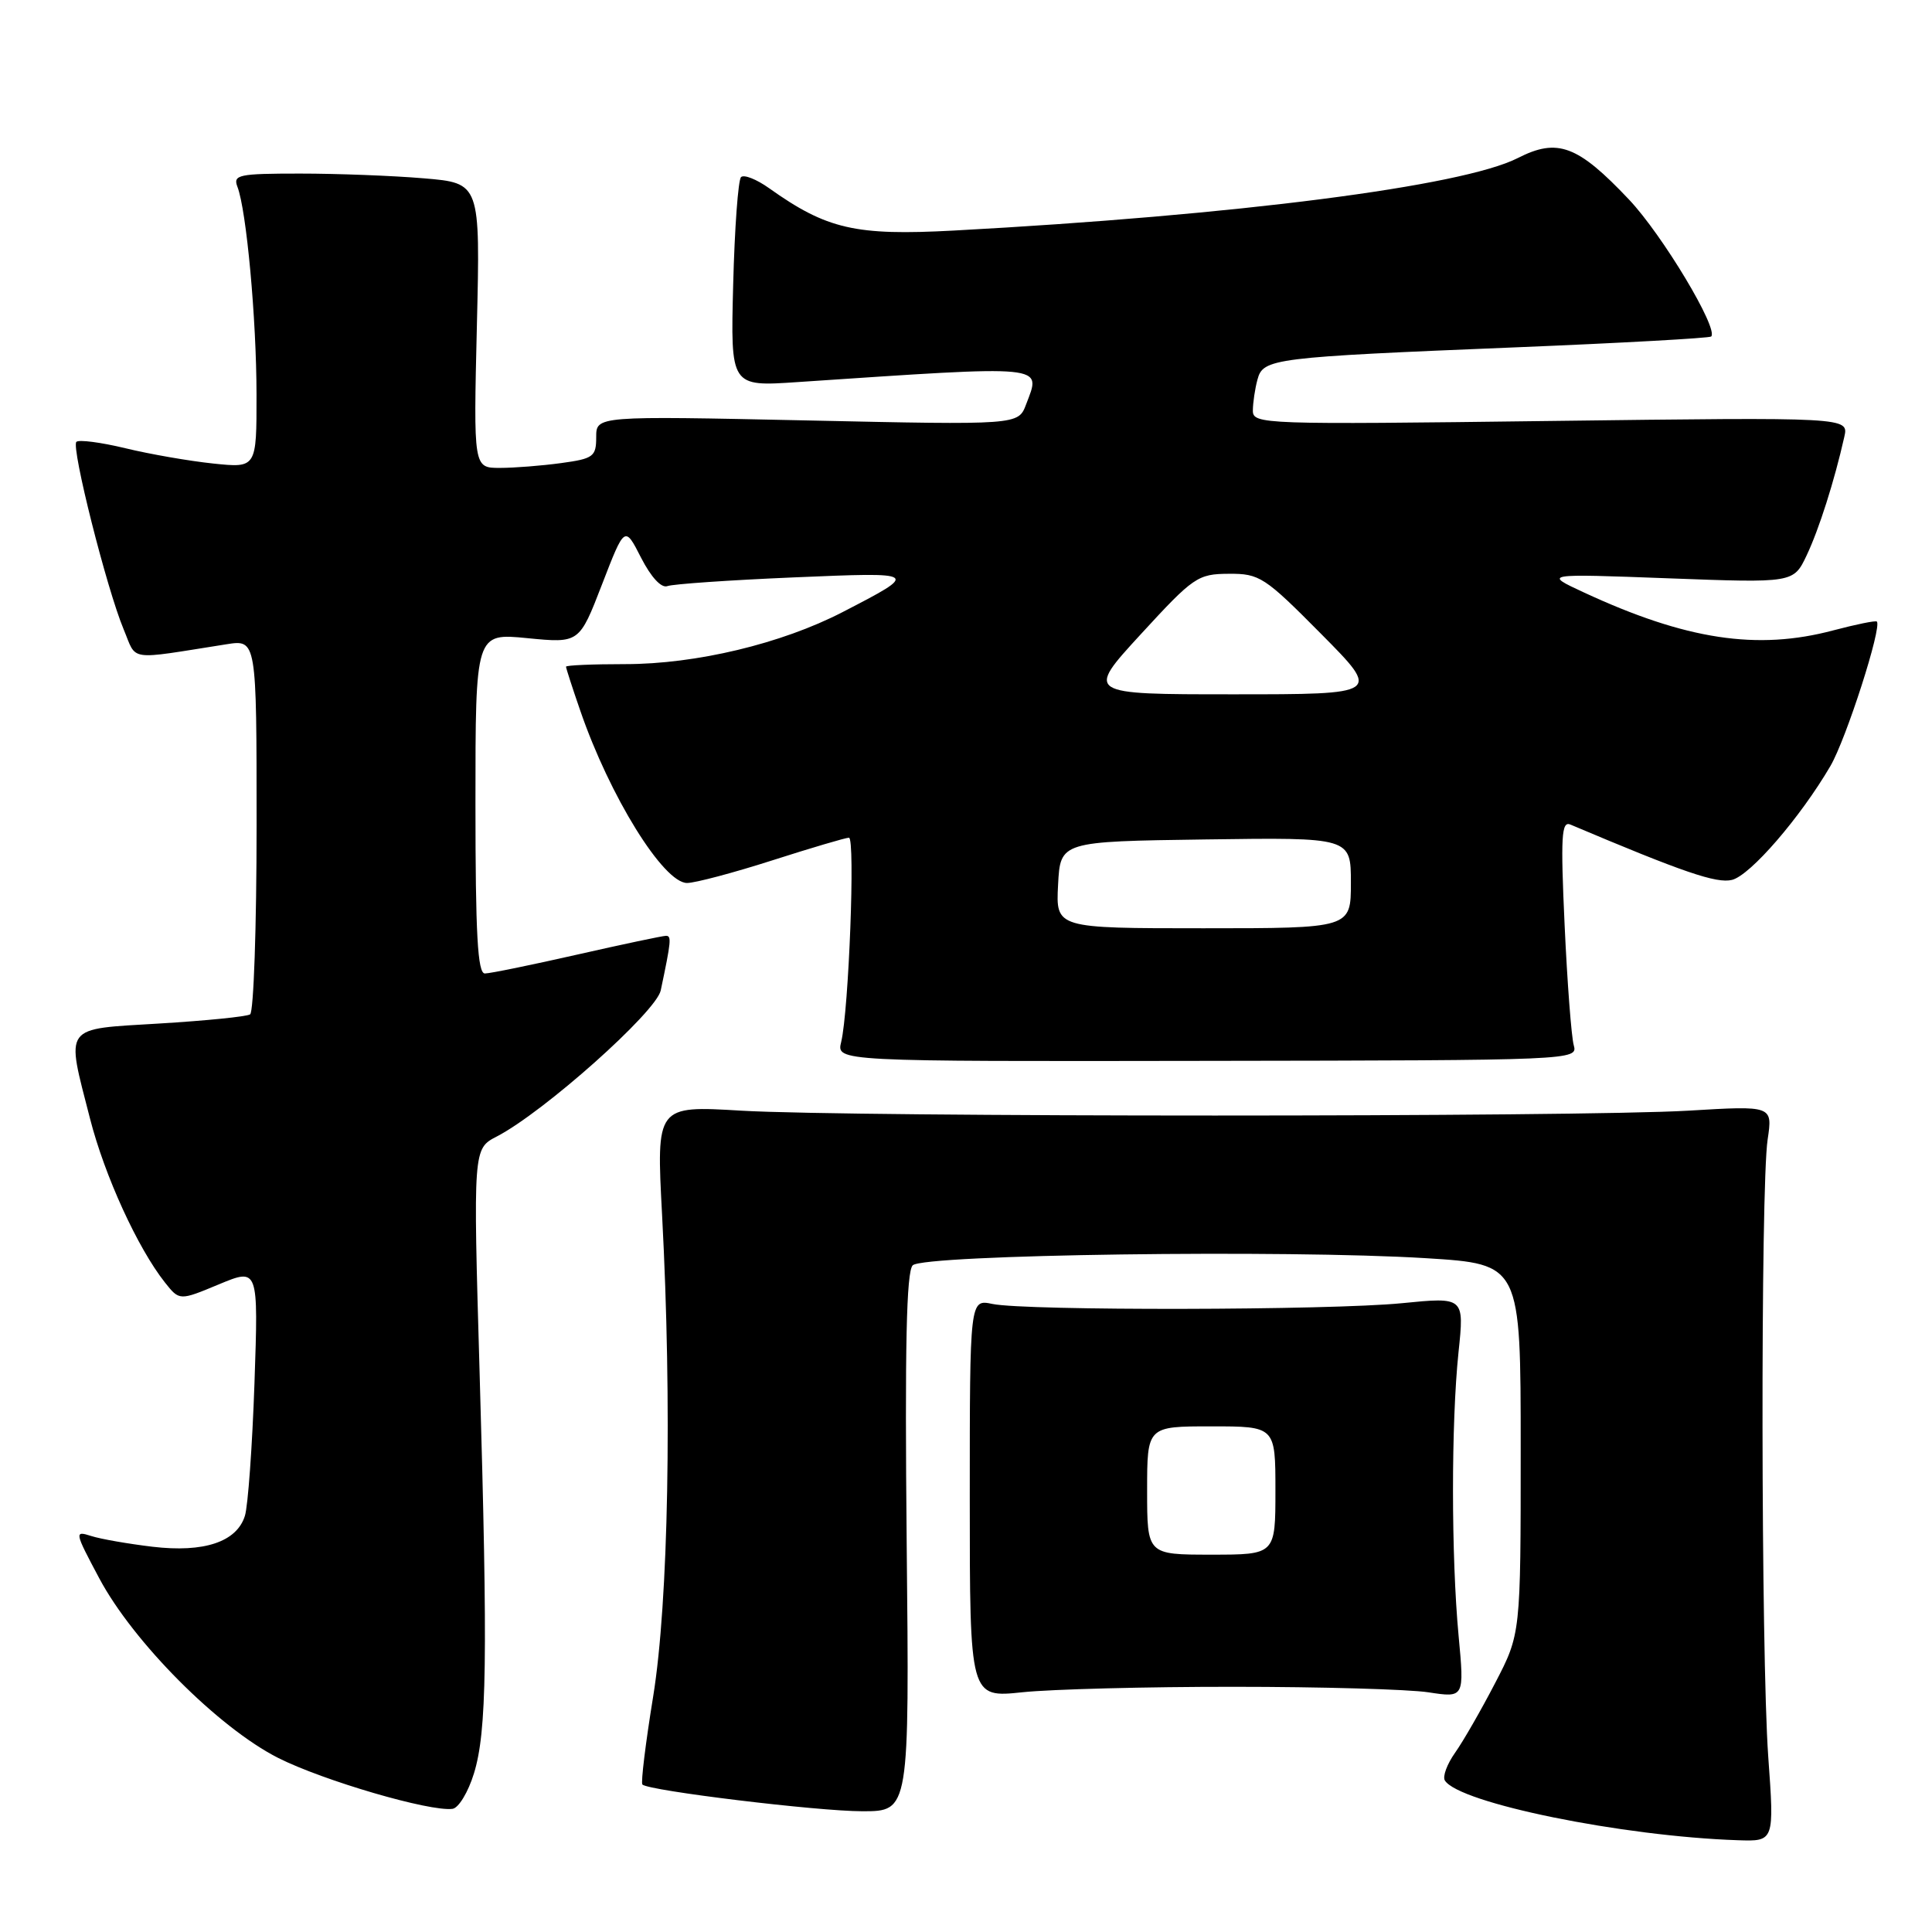 <?xml version="1.0" encoding="UTF-8" standalone="no"?>
<!DOCTYPE svg PUBLIC "-//W3C//DTD SVG 1.1//EN" "http://www.w3.org/Graphics/SVG/1.1/DTD/svg11.dtd" >
<svg xmlns="http://www.w3.org/2000/svg" xmlns:xlink="http://www.w3.org/1999/xlink" version="1.1" viewBox="0 0 256 256">
 <g >
 <path fill="currentColor"
d=" M 234.30 232.75 C 233.34 219.20 233.27 157.34 234.22 151.00 C 234.89 146.50 234.89 146.50 223.70 147.17 C 209.16 148.03 112.86 148.03 98.23 147.17 C 86.96 146.50 86.96 146.50 87.73 161.00 C 89.06 186.03 88.58 212.25 86.55 224.78 C 85.54 230.98 84.90 236.23 85.12 236.46 C 85.95 237.28 108.31 240.00 114.28 240.00 C 120.50 240.00 120.50 240.00 120.14 204.41 C 119.89 178.43 120.10 168.50 120.94 167.66 C 122.37 166.23 170.46 165.57 189.00 166.72 C 201.50 167.50 201.50 167.50 201.50 192.00 C 201.50 216.50 201.50 216.50 198.12 223.00 C 196.27 226.57 193.88 230.73 192.81 232.24 C 191.74 233.75 191.13 235.40 191.45 235.92 C 193.30 238.91 214.95 243.33 230.30 243.84 C 235.11 244.00 235.11 244.00 234.30 232.75 Z  M 62.80 234.99 C 64.51 229.45 64.65 219.78 63.55 181.86 C 62.69 152.21 62.69 152.21 65.83 150.59 C 72.04 147.37 86.94 134.10 87.55 131.24 C 88.93 124.70 89.00 124.00 88.25 124.00 C 87.82 124.00 82.52 125.12 76.48 126.49 C 70.44 127.86 64.94 128.99 64.25 128.99 C 63.29 129.00 63.00 123.83 63.00 106.44 C 63.00 83.88 63.00 83.88 69.88 84.56 C 76.76 85.23 76.76 85.23 79.77 77.44 C 82.78 69.65 82.78 69.65 84.95 73.91 C 86.28 76.50 87.64 77.97 88.44 77.66 C 89.16 77.39 96.66 76.87 105.12 76.51 C 121.89 75.80 121.91 75.80 111.64 81.11 C 103.55 85.29 92.24 88.00 82.84 88.00 C 78.53 88.00 75.00 88.15 75.00 88.34 C 75.00 88.53 75.84 91.14 76.88 94.14 C 80.78 105.50 87.91 117.00 91.04 117.00 C 92.10 117.00 97.19 115.65 102.34 114.00 C 107.49 112.35 112.06 111.00 112.49 111.00 C 113.34 111.00 112.47 133.89 111.46 138.07 C 110.83 140.65 110.83 140.65 159.97 140.57 C 208.61 140.50 209.09 140.48 208.53 138.50 C 208.22 137.40 207.67 130.24 207.32 122.58 C 206.78 110.81 206.90 108.75 208.09 109.26 C 223.00 115.57 227.46 117.10 229.50 116.59 C 231.94 115.98 238.55 108.32 242.54 101.50 C 244.63 97.92 249.40 83.07 248.69 82.36 C 248.53 82.20 245.95 82.73 242.95 83.52 C 232.84 86.22 223.40 84.78 209.87 78.50 C 204.50 76.01 204.50 76.01 221.08 76.63 C 237.65 77.25 237.65 77.25 239.39 73.59 C 241.03 70.13 243.06 63.75 244.38 57.89 C 244.97 55.28 244.97 55.28 205.48 55.78 C 167.22 56.27 166.00 56.23 166.01 54.39 C 166.02 53.35 166.29 51.51 166.62 50.30 C 167.37 47.49 168.56 47.34 200.93 46.02 C 214.91 45.45 226.53 44.80 226.74 44.59 C 227.75 43.58 220.27 31.11 215.85 26.44 C 209.05 19.25 206.39 18.25 201.12 20.94 C 193.79 24.68 163.81 28.53 126.38 30.55 C 113.36 31.25 109.56 30.38 101.90 24.93 C 100.24 23.75 98.57 23.09 98.19 23.47 C 97.81 23.85 97.34 30.25 97.15 37.70 C 96.80 51.23 96.80 51.23 105.65 50.63 C 139.09 48.39 137.98 48.28 135.96 53.59 C 134.93 56.32 134.93 56.32 106.96 55.71 C 79.00 55.11 79.00 55.11 79.00 57.92 C 79.00 60.50 78.63 60.78 74.36 61.36 C 71.81 61.71 68.15 62.00 66.23 62.00 C 62.74 62.00 62.74 62.00 63.19 43.13 C 63.64 24.26 63.64 24.26 56.17 23.63 C 52.06 23.28 44.67 23.00 39.74 23.00 C 31.62 23.00 30.85 23.16 31.46 24.75 C 32.66 27.86 33.98 42.24 33.99 52.26 C 34.00 62.02 34.00 62.02 28.25 61.42 C 25.09 61.09 19.85 60.18 16.60 59.39 C 13.36 58.61 10.44 58.23 10.12 58.55 C 9.41 59.26 14.14 78.02 16.38 83.38 C 18.18 87.68 16.70 87.46 30.00 85.37 C 34.00 84.74 34.00 84.74 34.00 109.31 C 34.00 122.83 33.61 134.12 33.14 134.41 C 32.66 134.71 27.26 135.25 21.14 135.62 C 8.20 136.41 8.72 135.69 11.93 148.23 C 13.87 155.81 18.25 165.38 21.85 169.93 C 23.78 172.36 23.78 172.36 29.01 170.18 C 34.24 168.01 34.24 168.01 33.72 183.25 C 33.43 191.64 32.86 199.56 32.45 200.86 C 31.37 204.31 27.04 205.76 20.20 204.95 C 17.02 204.57 13.37 203.94 12.09 203.53 C 9.84 202.81 9.87 202.97 13.14 209.11 C 17.64 217.58 28.96 228.94 36.87 232.94 C 42.85 235.95 56.97 240.08 59.96 239.68 C 60.76 239.58 62.04 237.47 62.80 234.99 Z  M 163.50 223.51 C 175.05 223.51 186.65 223.84 189.27 224.24 C 194.04 224.97 194.04 224.97 193.27 216.73 C 192.29 206.22 192.28 188.59 193.26 179.18 C 194.03 171.86 194.03 171.86 185.76 172.68 C 176.20 173.63 135.94 173.70 131.50 172.78 C 128.50 172.15 128.50 172.15 128.50 198.56 C 128.50 224.97 128.50 224.97 135.50 224.23 C 139.35 223.83 151.95 223.50 163.50 223.51 Z  M 140.20 117.25 C 140.50 111.50 140.50 111.50 159.75 111.23 C 179.00 110.96 179.00 110.96 179.00 116.98 C 179.00 123.00 179.00 123.00 159.45 123.00 C 139.90 123.00 139.90 123.00 140.20 117.25 Z  M 151.17 84.03 C 158.14 76.44 158.71 76.05 162.82 76.03 C 166.90 76.00 167.57 76.44 175.06 84.00 C 182.99 92.00 182.99 92.00 163.42 92.00 C 143.85 92.00 143.85 92.00 151.17 84.03 Z  M 152.00 197.50 C 152.00 189.00 152.00 189.00 160.50 189.00 C 169.00 189.00 169.00 189.00 169.00 197.50 C 169.00 206.00 169.00 206.00 160.50 206.00 C 152.00 206.00 152.00 206.00 152.00 197.50 Z "/>
</g>
</svg>